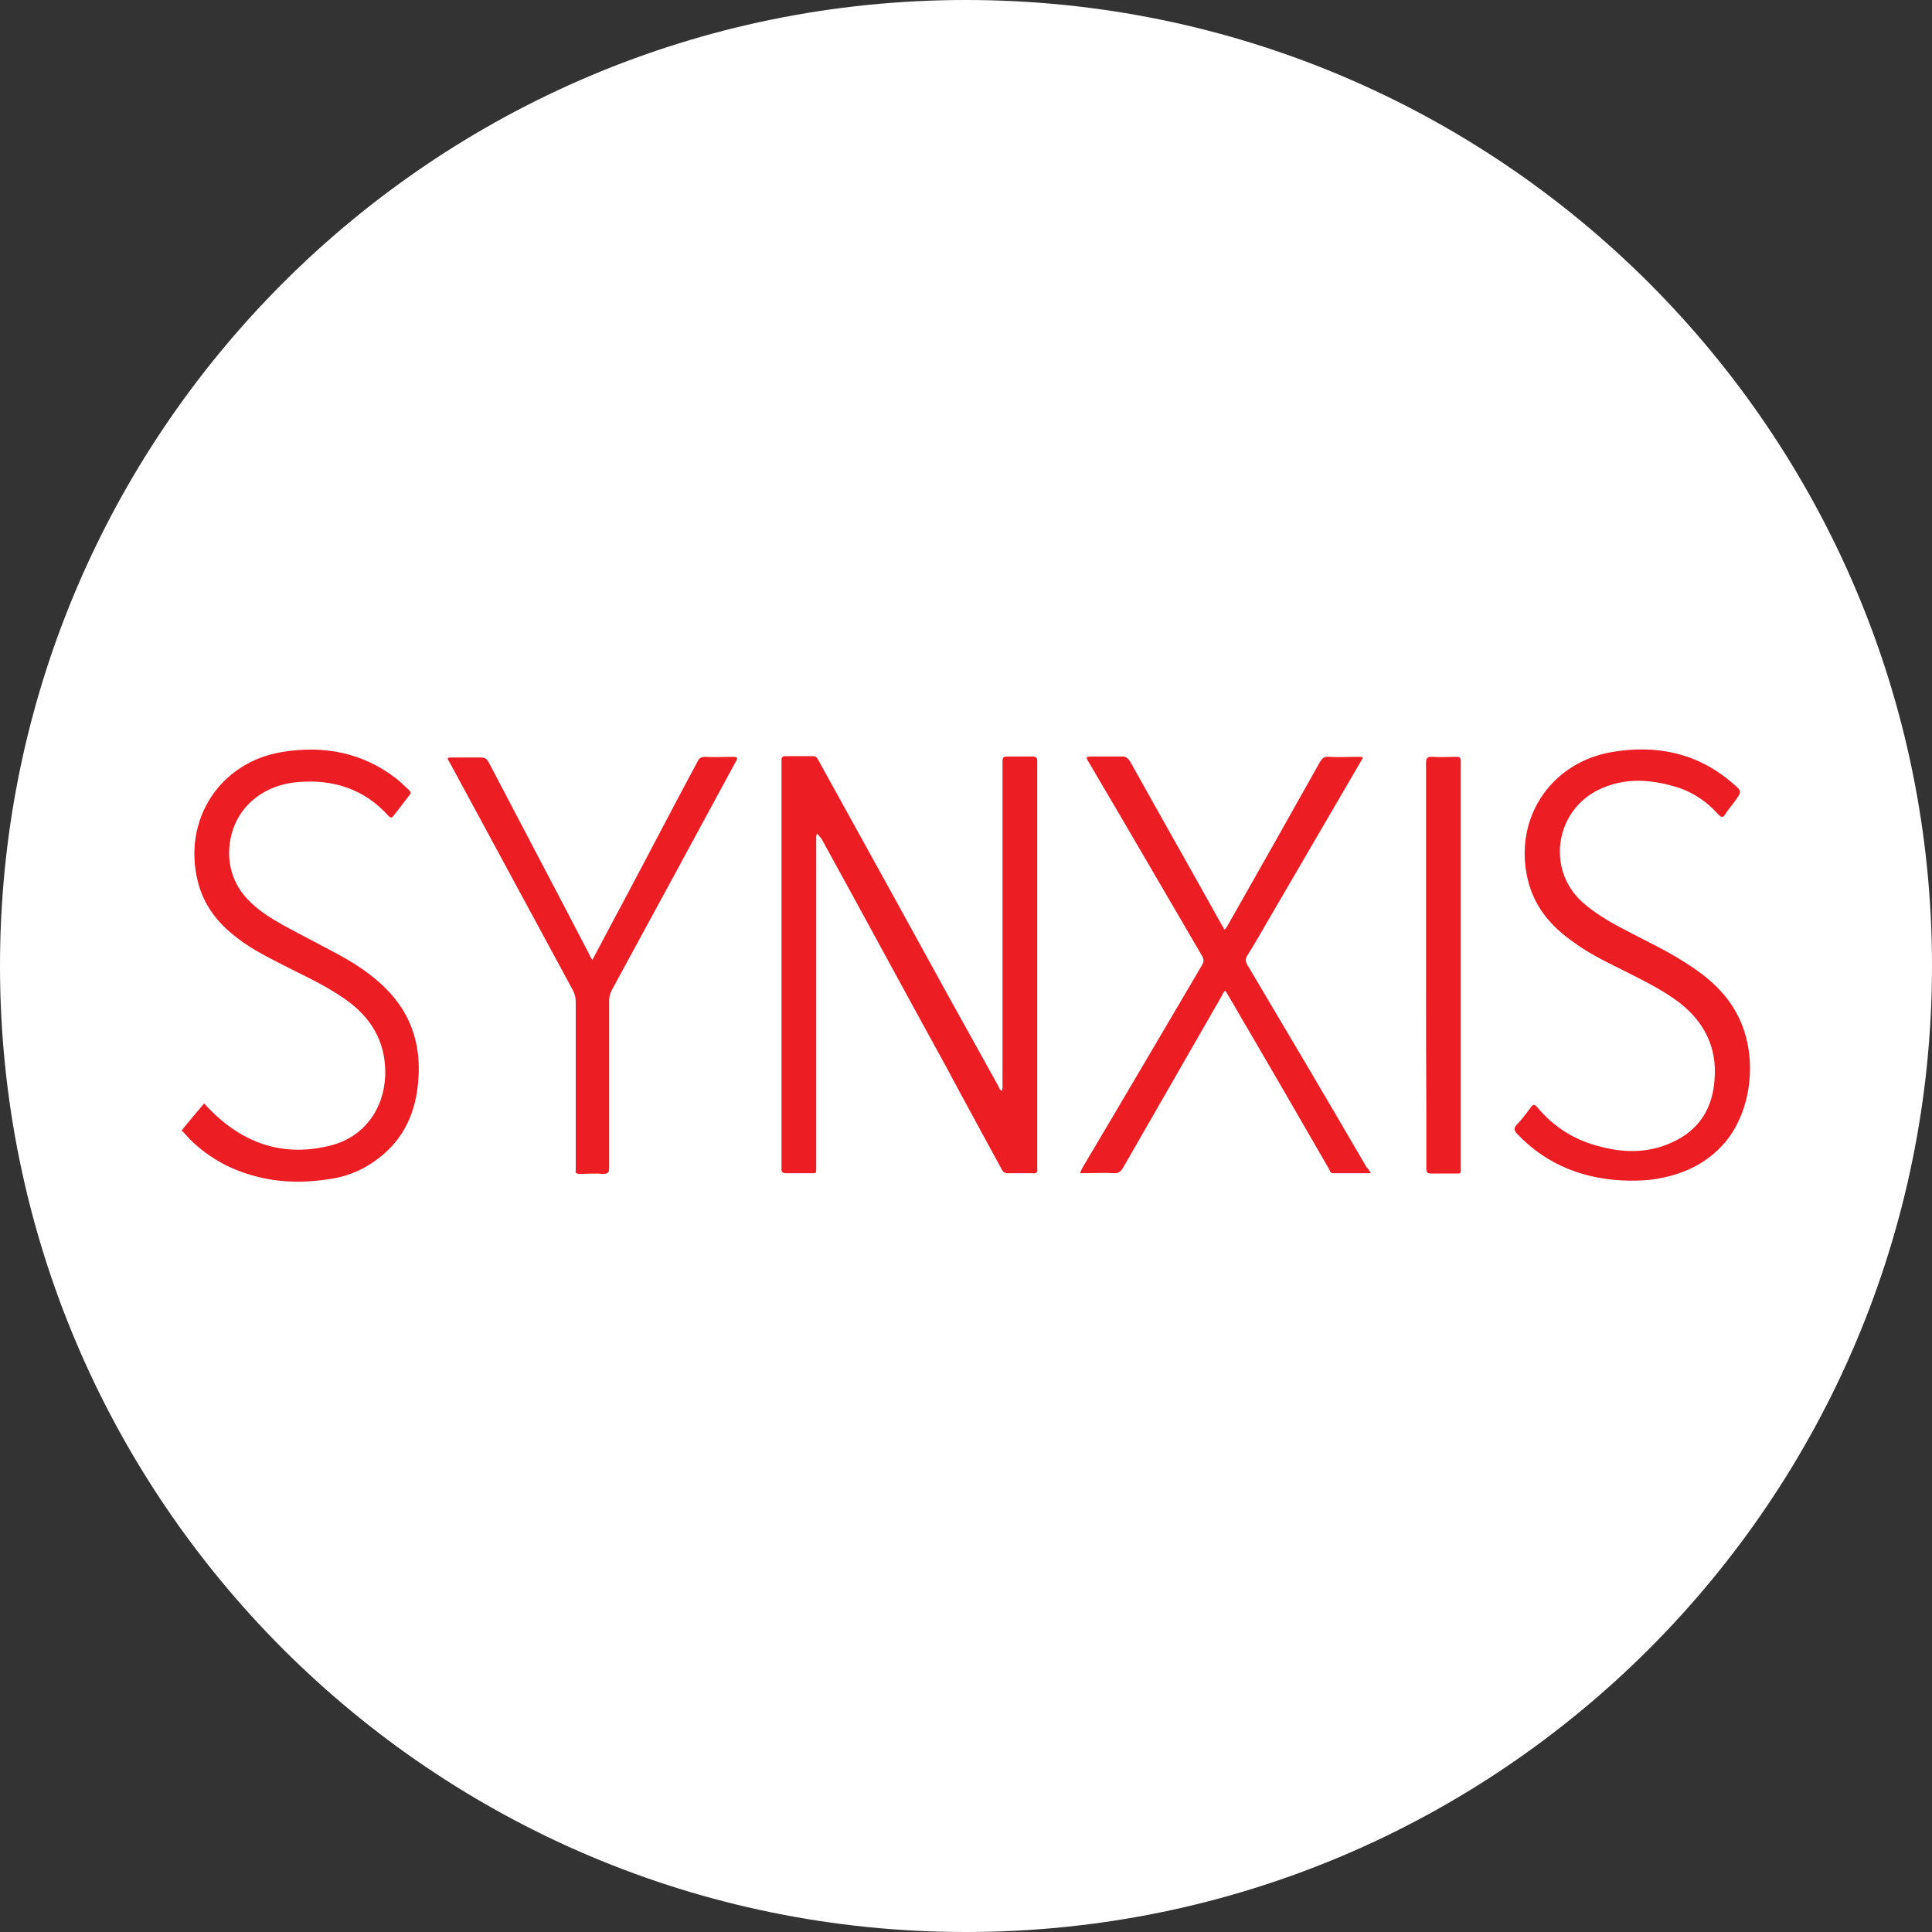 <svg xmlns="http://www.w3.org/2000/svg" xml:space="preserve" id="Layer_1" x="0" y="0" style="enable-background:new 0 0 595.3 595.3" version="1.1" viewBox="0 0 595.3 595.3"><rect x="0" y="0" width="595.3" height="595.3" fill="#333333" stroke="none"/><style>.st1{fill:#ed1d24}</style><path d="M297.6 595.3C133.3 595.3 0 462 0 297.6 0 133.3 133.3 0 297.6 0 462 0 595.3 133.3 595.3 297.6c0 164.4-133.3 297.7-297.7 297.7" style="fill:#fff"/><path d="M56.3 347.9c2.1-2.6 4.3-5.2 6.6-7.9.5.5 1 1.1 1.5 1.6 10.5 10.8 23 15.1 37.7 11.3 10-2.6 16.1-11 16.6-21.3.3-9.3-3.3-16.7-10.7-22.5-5.7-4.4-12.3-7.5-18.9-10.8-5.4-2.8-11-5.4-15.9-9.2-6.1-4.6-10.5-10.2-12.3-17.7-4.6-18.9 6.9-36.6 26.1-39.7 12.8-2.1 24.8.2 35.1 8.2 1.3 1 2.5 2.3 3.8 3.4.7.7.8 1.1.2 1.8-1.6 2-3.1 4.1-4.8 6.2-.5.7-.8.8-1.5.2-7.5-8.4-17.2-11.5-28.2-10.5-11.8 1-21.2 9.5-21 22.5.2 5.2 2.1 9.8 5.7 13.6 3.1 3.3 6.9 5.7 11 8 5.7 3.1 11.6 6.1 17.5 9.3 5.1 2.8 10 6.1 14.1 10.2 8.4 8.4 11.2 18.7 9.8 30.2-1.1 9.5-5.2 17.4-13.3 23-4.6 3.3-9.7 5.1-15.3 5.7-10.5 1.5-20.5.3-30.2-4.3-4.9-2.5-9.2-5.6-12.8-9.7-.3-.3-.7-1-1.3-1.1.5-.3.5-.3.5-.5M251.7 256.9c-.3.8-.2 1.5-.2 2.1v100.2c0 2.6.2 2.3-2.3 2.3h-6.9c-1.1 0-1.6-.3-1.5-1.5V234.1c0-.6.3-1.1 1-1.1h8.9c1 0 1.1.8 1.5 1.3 7.9 14.4 15.9 28.7 23.8 43.1 10.5 19.2 21 38.2 31.7 57.4.2.5.3 1 1 1.3.3-.7.2-1.3.2-2v-98.7c0-2.3 0-2.3 2.3-2.3h6.9c1 0 1.6.3 1.5 1.5v125.6c.2 1.1-.5 1.5-1.5 1.3h-7.4c-1.1 0-1.6-.3-2.1-1.3-5.6-10.3-11.3-20.7-16.9-31.2-13-23.6-25.7-47.2-38.7-70.8-.5-.3-.7-1-1.3-1.3M422.4 361.5h-11.6c-1 0-1-.8-1.3-1.3-9-15.6-18-31.2-27.1-46.7-1.6-2.8-3.1-5.4-4.8-8.2-.7.3-.8 1-1.1 1.5-10.2 17.7-20.3 35.4-30.5 53.1-.7 1.1-1.3 1.6-2.6 1.6-3.4-.2-6.9 0-10.5 0 0-.8.5-1.3.7-1.8 12.3-20.7 24.4-41.3 36.7-62.2.7-1.1.7-2 0-3.1-11.6-19.8-23.1-39.7-34.8-59.5-1-1.6-1-1.8 1-1.8h9.2c1.3 0 1.8.5 2.5 1.5 9.3 16.7 18.9 33.6 28.2 50.3.3.5.7 1 .8 1.5.7-.3.8-.8 1.1-1.3 9.5-16.7 19-33.5 28.4-50.3.7-1.1 1.3-1.8 2.8-1.6 3 .2 5.7 0 8.7 0 2 0 2 0 1 1.6-9.5 16.2-18.9 32.5-28.4 48.7-2.1 3.6-4.1 7.2-6.4 10.8-.7 1.1-.7 2 0 3.1 12.3 20.7 24.6 41.5 36.7 62.3.6.5.8 1 1.3 1.8M502.1 363.8c-13.4-.2-25.3-4.6-34.6-14.4-1-1-1.1-1.8-.2-2.8 1.6-1.6 3-3.6 4.4-5.4.7-1 1.1-1 2 0 5.1 6.1 11.6 10.2 19.4 12.1 7.5 2 14.9 2 22.1-1.3 8.4-3.8 12.5-10.5 13.1-19.4.8-9.8-3.1-17.7-11-23.8-5.2-3.9-11-6.7-16.9-9.7-5.2-2.6-10.7-5.2-15.4-8.7-6.4-4.4-11.5-10-13.8-17.7-5.6-19.2 5.9-37.7 25.6-41 13.6-2.3 26.2.3 36.9 9.5 3.1 2.6 3.1 2.6.7 5.9-1 1.3-2 2.5-2.8 3.8-.7 1-1 1.1-2 .2-3.8-4.3-8.5-7.4-14.1-8.9-7.2-2-14.3-2.5-21.5.5-14.6 5.9-18 24.9-6.4 35.3 4.4 3.9 9.5 6.7 14.6 9.3 5.7 3 11.5 5.7 16.9 9.2 6.6 4.1 12.5 9 16.2 16.1 6.4 12.1 4.8 29-3.6 39.2-5.2 6.2-12.1 9.7-20 11.2-3.2.7-6.5.8-9.6.8M182.5 295.8c3.1-5.7 5.9-11.2 8.9-16.7 7.9-14.8 15.6-29.7 23.5-44.4.5-1.1 1.1-1.5 2.5-1.5 2.8.2 5.7 0 8.5 0 1.3 0 1.5.3.8 1.5-6.7 12.3-13.3 24.6-20 36.9-6.1 11.2-12.1 22.3-18.2 33.5-.5 1-.8 2-.8 3.1v51.7c0 1.5-.5 1.8-1.8 1.8-2.5-.2-4.9 0-7.4 0-.8 0-1.3-.3-1.1-1.1v-51.8c0-1.5-.3-2.6-1-3.9-12.6-23.3-25.1-46.4-37.7-69.7-1.1-1.8-1.1-1.8 1-1.8h8.4c1.3 0 1.8.3 2.5 1.5 10.3 19.7 20.7 39.4 31 59.2 0 .2.4.9.9 1.7M439.4 297.2v-62c0-1.6.3-2.1 2-2 2.5.2 4.9 0 7.4 0 1 0 1.3.3 1.3 1.3v125.1c0 2.1.3 2-2 2H441c-1.1 0-1.5-.3-1.5-1.5V344c-.1-15.6-.1-31.2-.1-46.8" class="st1"/></svg>